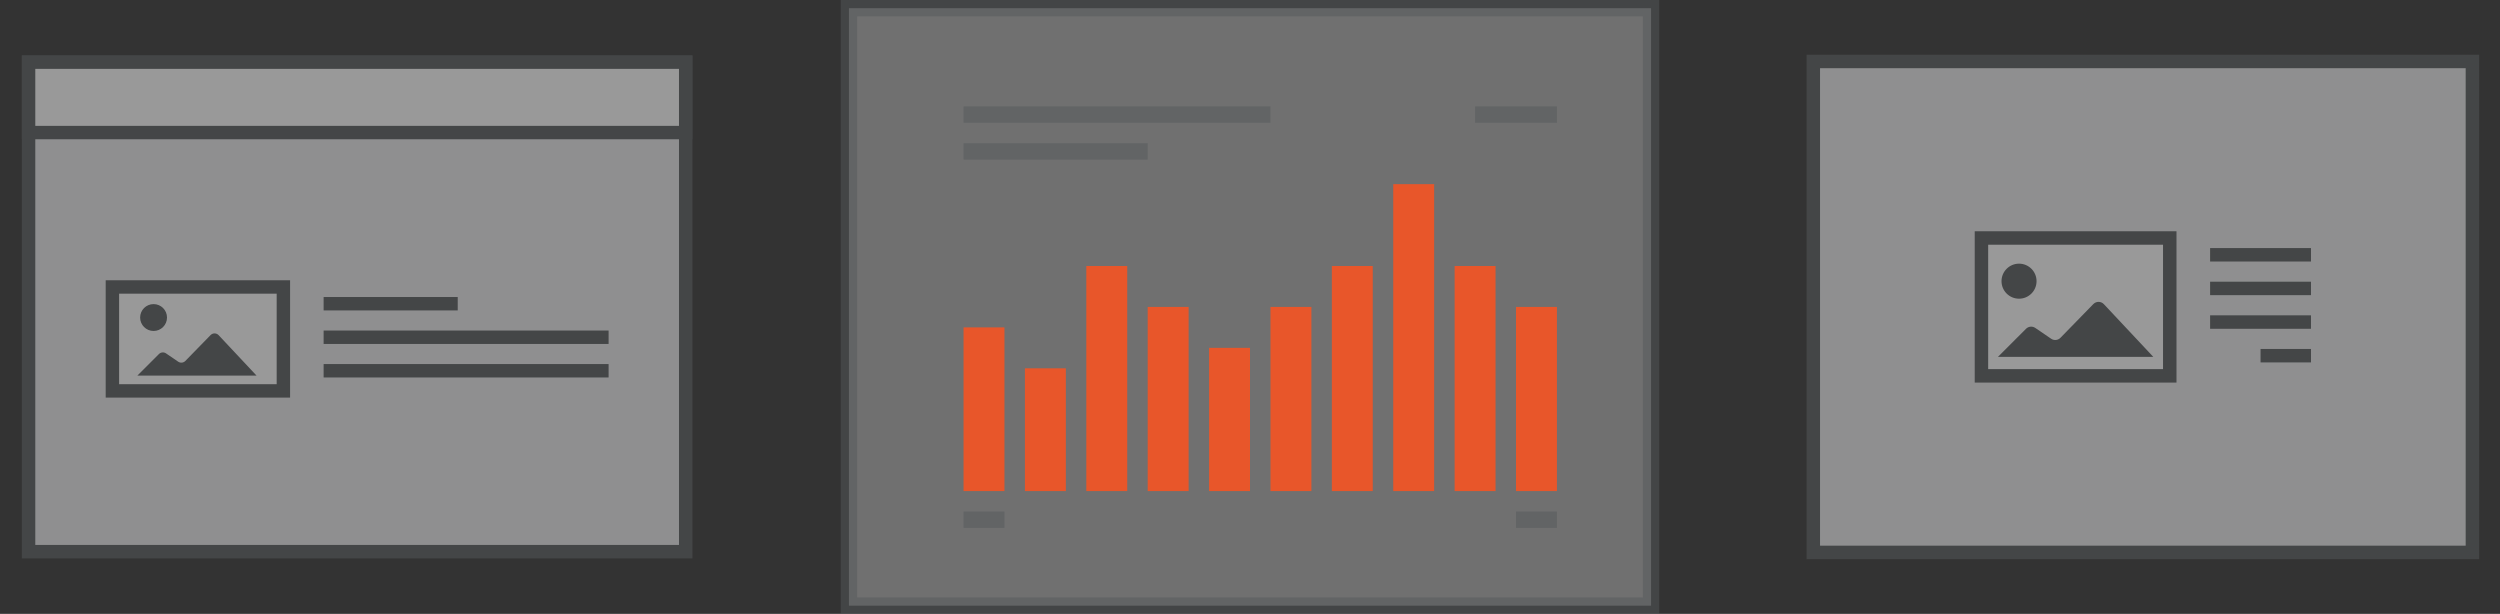 <?xml version="1.0" encoding="utf-8"?>
<!-- Generator: Adobe Illustrator 16.0.4, SVG Export Plug-In . SVG Version: 6.00 Build 0)  -->
<!DOCTYPE svg PUBLIC "-//W3C//DTD SVG 1.1//EN" "http://www.w3.org/Graphics/SVG/1.1/DTD/svg11.dtd">
<svg version="1.1" id="Layer_1" xmlns="http://www.w3.org/2000/svg" xmlns:xlink="http://www.w3.org/1999/xlink" x="0px" y="0px"
	 width="700px" height="171.877px" viewBox="0 0 700 171.877" enable-background="new 0 0 700 171.877" xml:space="preserve">
<rect x="0" y="0" width="700" height="171.877" fill="#333333" stroke="none"/>
<g opacity="0.5">
	<rect x="507.729" y="17.205" fill="#EBECEE" width="184.543" height="137.466"/>
	<path fill="#55595B" d="M690.39,152.789H509.61V19.088H690.39V152.789z M694.155,15.322H505.845v141.231h188.312L694.155,15.322
		L694.155,15.322z"/>
	<rect x="554.806" y="66.637" fill="#FFFFFF" width="52.728" height="38.604"/>
	<path fill="#55595B" d="M605.649,103.356h-48.962V68.52h48.962V103.356z M609.416,64.753h-56.494v42.37h56.494V64.753z"/>
	<rect x="618.831" y="69.461" fill="#55595B" width="28.247" height="3.766"/>
	<rect x="618.831" y="78.877" fill="#55595B" width="28.247" height="3.766"/>
	<rect x="618.831" y="88.293" fill="#55595B" width="28.247" height="3.767"/>
	<rect x="632.954" y="97.708" fill="#55595B" width="14.124" height="3.768"/>
	<path fill="#55595B" d="M565.33,83.634c2.708,0,4.903-2.196,4.903-4.904s-2.195-4.903-4.903-4.903s-4.904,2.195-4.904,4.903
		S562.622,83.634,565.33,83.634"/>
	<path fill="#55595B" d="M586.136,85.141l-9.211,9.445c-0.69,0.709-1.792,0.819-2.608,0.263l-4.442-3.029
		c-0.812-0.553-1.898-0.449-2.591,0.242l-7.872,7.871h14.506h10.879h18.133L589.083,85.17
		C588.287,84.322,586.946,84.309,586.136,85.141"/>
</g>
<g>
	<rect x="237.707" y="2.292" opacity="0.3" fill="#FFFFFF" width="224.586" height="167.294"/>
	<path opacity="0.5" fill="#55595B" d="M460.002,167.294H239.999V4.583h220.003V167.294z M464.585,0h-229.17v171.877h229.17V0z"/>
	<rect x="269.791" y="29.792" opacity="0.5" fill="#55595B" width="85.939" height="4.583"/>
	<rect x="413.021" y="29.792" opacity="0.5" fill="#55595B" width="22.916" height="4.583"/>
	<polyline opacity="0.5" fill="#55595B" points="269.791,44.687 269.791,40.104 321.354,40.104 321.354,44.687 	"/>
	<rect x="269.791" y="91.668" fill="#E8562A" width="11.458" height="45.834"/>
	<rect x="286.979" y="103.126" fill="#E8562A" width="11.458" height="34.376"/>
	<rect x="304.166" y="74.48" fill="#E8562A" width="11.458" height="63.022"/>
	<rect x="407.293" y="74.48" fill="#E8562A" width="11.458" height="63.022"/>
	<rect x="390.104" y="51.563" fill="#E8562A" width="11.459" height="85.939"/>
	<rect x="372.917" y="74.48" fill="#E8562A" width="11.458" height="63.022"/>
	<rect x="321.354" y="85.938" fill="#E8562A" width="11.459" height="51.563"/>
	<rect x="355.729" y="85.938" fill="#E8562A" width="11.459" height="51.563"/>
	<rect x="424.48" y="85.938" fill="#E8562A" width="11.457" height="51.563"/>
	<rect x="338.542" y="97.397" fill="#E8562A" width="11.458" height="40.104"/>
	<rect x="424.48" y="143.231" opacity="0.5" fill="#55595B" width="11.457" height="4.582"/>
	<rect x="269.791" y="143.231" opacity="0.5" fill="#55595B" width="11.458" height="4.582"/>
</g>
<g opacity="0.5">
	<rect x="8.003" y="17.41" fill="#EBECEE" width="183.994" height="137.057"/>
	<path fill="#55595B" d="M190.119,152.589H9.881V19.288h180.238V152.589z M193.875,15.533H6.125v140.812h187.749L193.875,15.533
		L193.875,15.533z"/>
	<rect x="8.003" y="17.41" fill="#FFFFFF" width="183.994" height="19.714"/>
	<path fill="#55595B" d="M190.119,35.246H9.881V19.288h180.238V35.246z M193.875,15.533H6.125v23.469h187.749L193.875,15.533
		L193.875,15.533z"/>
	<rect x="31.472" y="80.347" fill="#FFFFFF" width="47.876" height="29.101"/>
	<path fill="#55595B" d="M77.47,107.571H33.349V82.225H77.47V107.571z M81.225,78.47H29.594v32.856h51.631V78.47z"/>
	<path fill="#55595B" d="M43,92.671c2.078,0,3.762-1.684,3.762-3.761c0-2.076-1.684-3.761-3.762-3.761s-3.762,1.685-3.762,3.761
		C39.239,90.987,40.923,92.671,43,92.671"/>
	<path fill="#55595B" d="M58.958,93.827l-7.064,7.244c-0.53,0.543-1.374,0.628-2.001,0.201l-3.407-2.324
		c-0.622-0.424-1.457-0.346-1.988,0.187l-6.037,6.038h11.126h8.345h13.907l-10.62-11.324C60.609,93.198,59.58,93.188,58.958,93.827"
		/>
	<rect x="90.613" y="92.551" fill="#55595B" width="79.793" height="3.755"/>
	<rect x="90.613" y="101.938" fill="#55595B" width="79.793" height="3.754"/>
	<rect x="90.613" y="83.164" fill="#55595B" width="37.549" height="3.755"/>
</g>
</svg>
